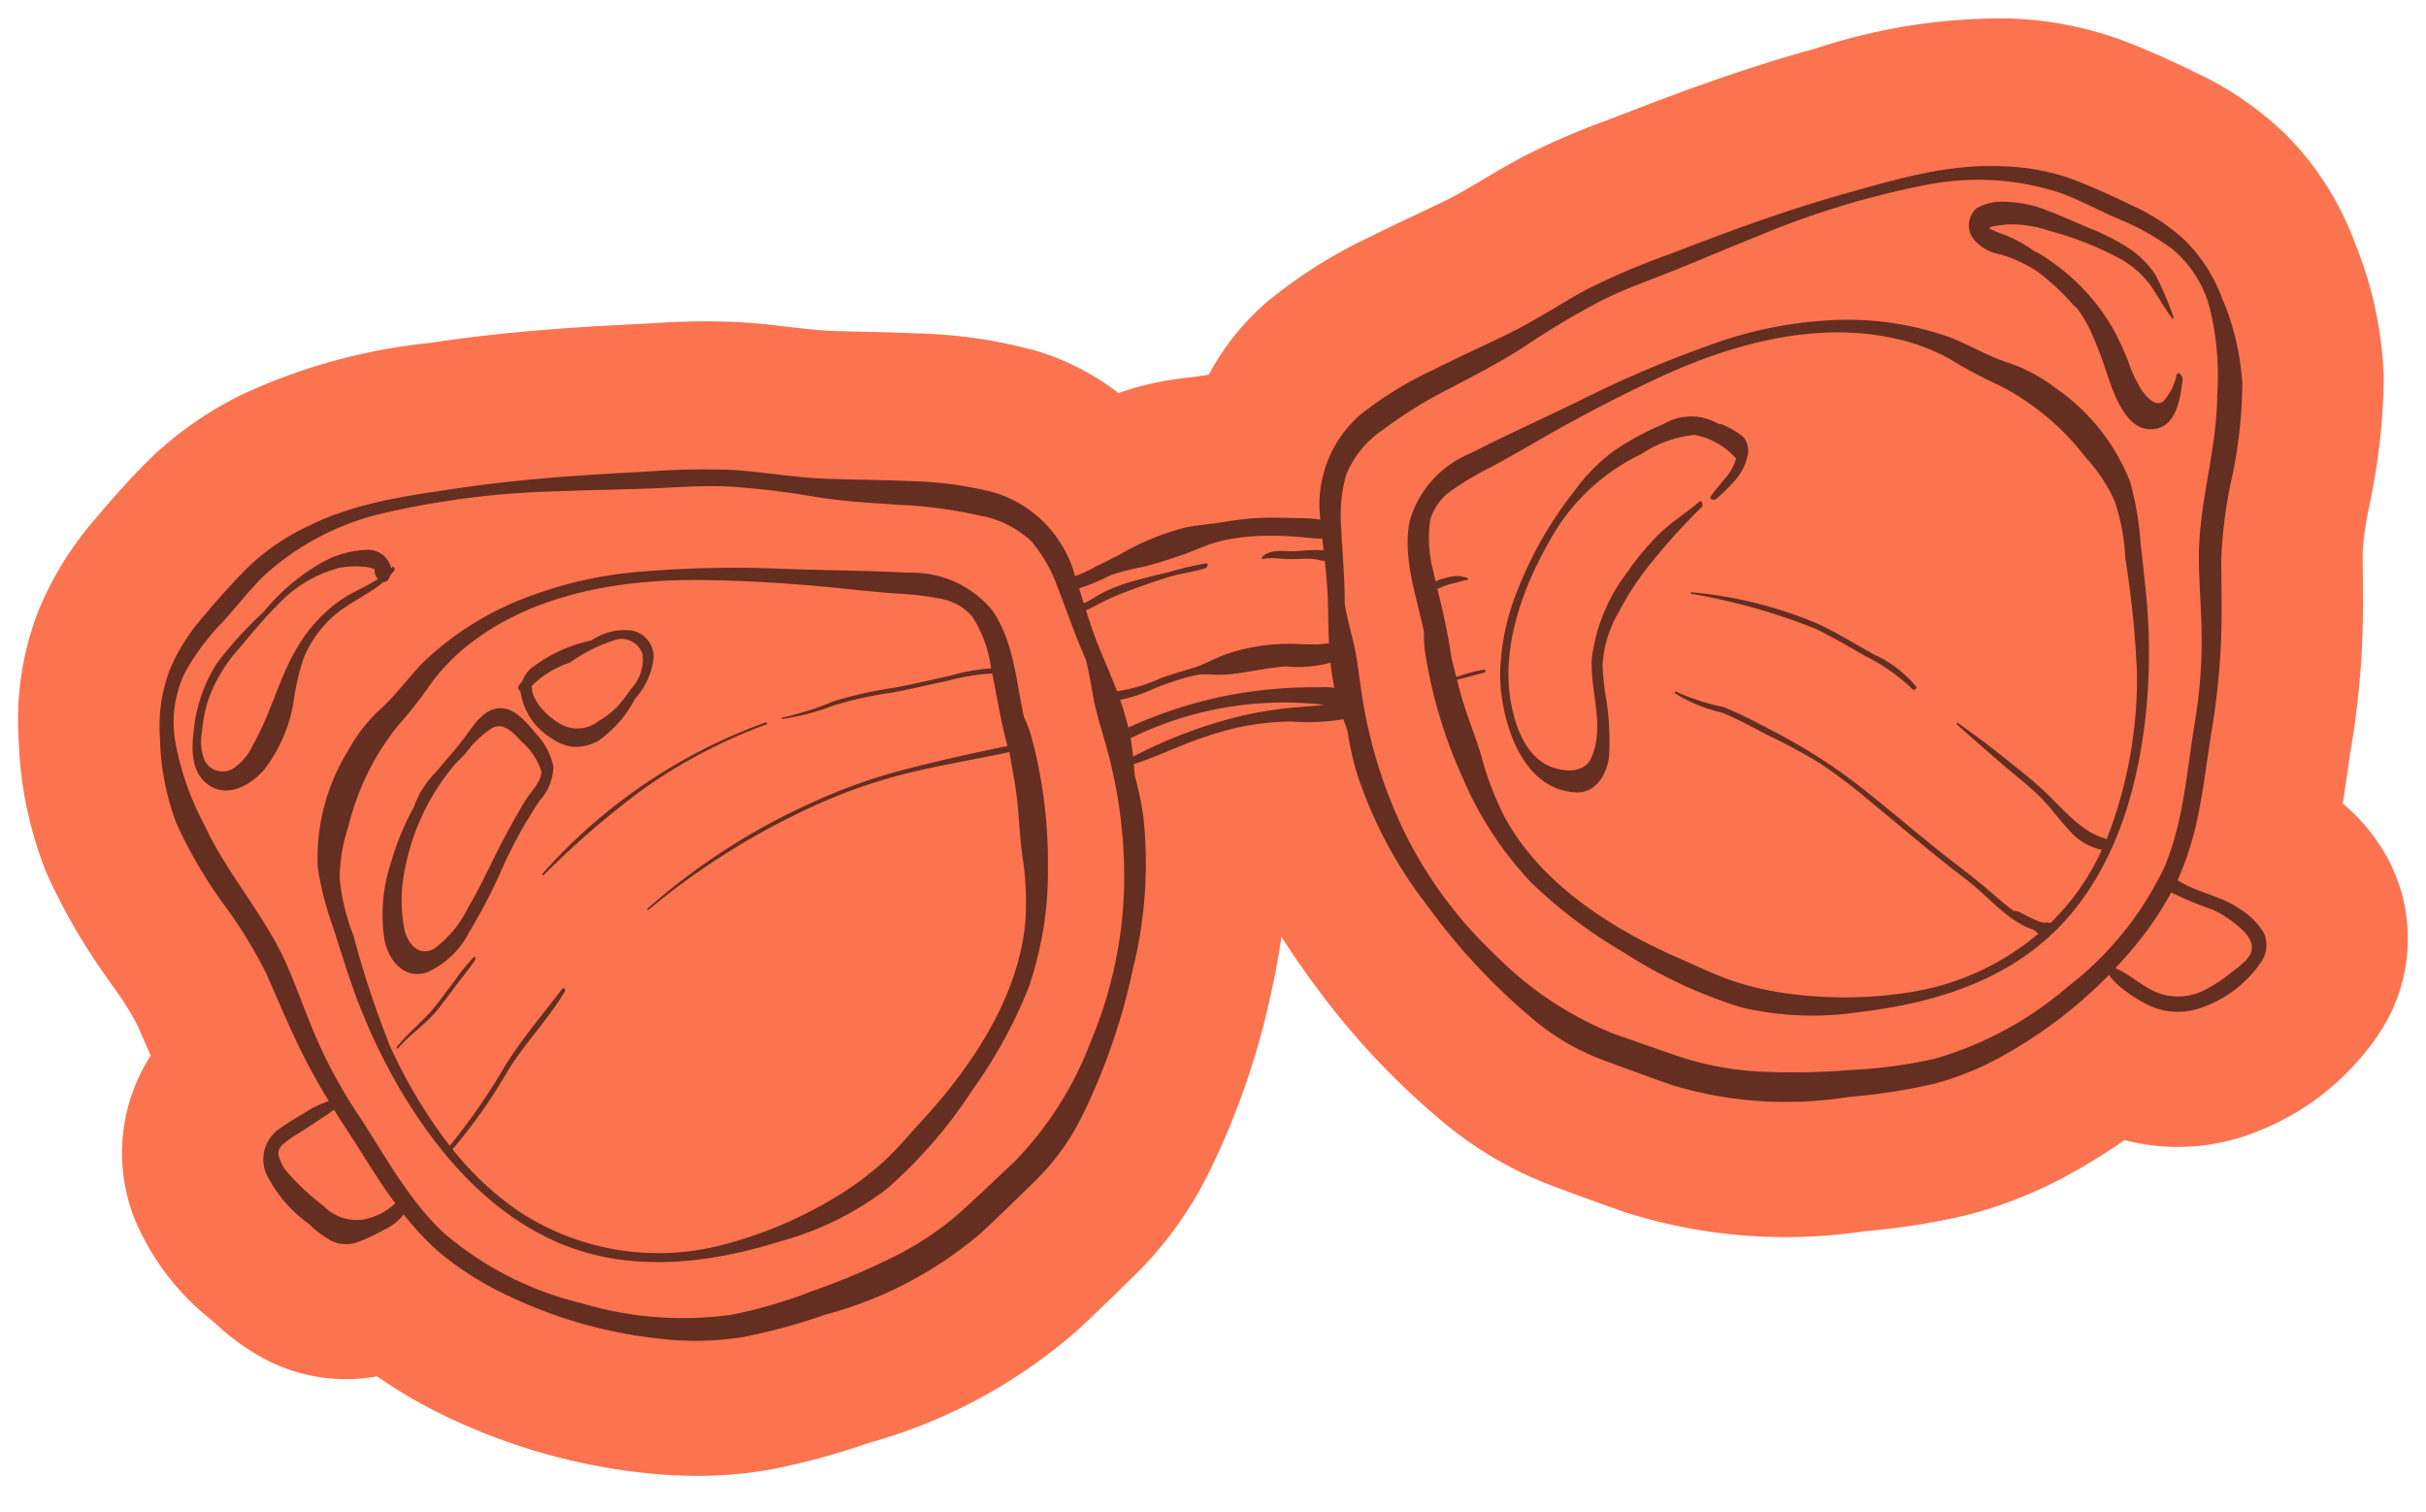 <svg xmlns="http://www.w3.org/2000/svg" xmlns:xlink="http://www.w3.org/1999/xlink" width="134.071" height="83.557" viewBox="0 0 134.071 83.557">
  <defs>
    <clipPath id="clip-path">
      <rect id="Rectángulo_401671" data-name="Rectángulo 401671" width="134.072" height="83.557" transform="translate(-2 -4)" fill="#fc7350"/>
    </clipPath>
    <clipPath id="clip-path-2">
      <rect id="Rectángulo_401670" data-name="Rectángulo 401670" width="132.072" height="80.557" fill="#642e20"/>
    </clipPath>
    <clipPath id="clip-path-3">
      <rect id="Rectángulo_401669" data-name="Rectángulo 401669" width="116.433" height="64.918" fill="#642e20"/>
    </clipPath>
  </defs>
  <g id="banner-principal-decorativo-2" transform="translate(2 4)">
    <g id="Grupo_1100377" data-name="Grupo 1100377" clip-path="url(#clip-path)">
      <g id="Grupo_1100376" data-name="Grupo 1100376">
        <g id="Grupo_1100375" data-name="Grupo 1100375" transform="translate(-1 -3)" clip-path="url(#clip-path-2)">
          <path id="Trazado_875729" data-name="Trazado 875729" d="M131.141,46.791a10.591,10.591,0,0,0-2.673-3.393c.087-.543.164-1.07.239-1.588.071-.49.141-.979.221-1.467a48.622,48.622,0,0,0,.614-5.8c.057-1.328.046-2.573.035-3.778,0-.424-.007-.849-.008-1.272a16.257,16.257,0,0,1,.369-2.532l.138-.725a33.636,33.636,0,0,0,.655-6.487,21.476,21.476,0,0,0-1.568-7.261,16.682,16.682,0,0,0-3.851-6.065,18.387,18.387,0,0,0-5.056-3.453c-1.42-.694-2.711-1.262-3.947-1.735A19.932,19.932,0,0,0,109.955.018,32.785,32.785,0,0,0,99.387,1.665l-.424.119C95.174,2.843,91.6,4.177,88.6,5.343l-.816.313a39.425,39.425,0,0,0-4.66,2.027c-.8.425-1.539.866-2.194,1.254-.683.406-1.329.79-1.894,1.07-.6.3-1.21.585-1.818.872-.834.392-1.667.786-2.489,1.2A27.2,27.2,0,0,0,69.07,15.64,14.089,14.089,0,0,0,65.8,19.705l-.528.081c-.17.027-.343.046-.516.067-.488.058-1.094.131-1.785.27a15.661,15.661,0,0,0-2.155.6,14.146,14.146,0,0,0-4.607-2.351,27.127,27.127,0,0,0-6.614-.949c-.92-.047-1.84-.067-2.761-.087-.673-.014-1.344-.028-2.016-.057-.63-.027-1.378-.114-2.17-.207-.754-.089-1.608-.189-2.508-.253a39.372,39.372,0,0,0-5.084.045l-.869.046c-3.214.155-7.025.392-10.92.966l-.434.064a32.6,32.6,0,0,0-10.326,2.8,19.937,19.937,0,0,0-5.306,3.7c-.941.938-1.89,1.983-2.9,3.191a18.347,18.347,0,0,0-3.214,5.213,16.664,16.664,0,0,0-1.051,7.1A21.5,21.5,0,0,0,1.56,47.218,33.637,33.637,0,0,0,4.8,52.877l.419.6a16.171,16.171,0,0,1,1.367,2.164c.174.391.345.783.516,1.176q.113.258.227.519a9.909,9.909,0,0,0-.915,8.96,13.977,13.977,0,0,0,4.262,5.641l.334.294a12.537,12.537,0,0,0,2.729,1.927,9.646,9.646,0,0,0,6.1.9,27.238,27.238,0,0,0,3.9,2.256,33.616,33.616,0,0,0,11.292,3.124q1.255.118,2.477.119a23.162,23.162,0,0,0,3.926-.326,38.649,38.649,0,0,0,5.454-1.455l.167-.054A29.346,29.346,0,0,0,58.666,72.4c1.171-1.107,2.217-2.119,3.2-3.091a20.911,20.911,0,0,0,3.943-5.519,42.577,42.577,0,0,0,3.427-9.879c.242-1.091.435-2.137.582-3.149.546.864,1.148,1.742,1.813,2.64a42.533,42.533,0,0,0,7.151,7.63,20.9,20.9,0,0,0,5.848,3.437c1.285.485,2.651.983,4.177,1.521a29.326,29.326,0,0,0,13.186,1.054l.17-.018a38.7,38.7,0,0,0,5.58-.892,24.346,24.346,0,0,0,5.93-2.414q1.407-.792,2.733-1.72a11.7,11.7,0,0,0,7.43-.513,14.369,14.369,0,0,0,6.8-5.623,9.422,9.422,0,0,0,.5-9.069" transform="translate(0 0)" fill="#fc7350"/>
          <g id="Grupo_1100374" data-name="Grupo 1100374" transform="translate(7.82 8.173)" style="mix-blend-mode: multiply;isolation: isolate">
            <g id="Grupo_1100373" data-name="Grupo 1100373">
              <g id="Grupo_1100372" data-name="Grupo 1100372" clip-path="url(#clip-path-3)">
                <path id="Trazado_875730" data-name="Trazado 875730" d="M127.007,20.971a8.8,8.8,0,0,0-2.047-3.247A10.787,10.787,0,0,0,122,15.766c-1.074-.525-2.19-1.029-3.307-1.456A12.4,12.4,0,0,0,114.8,13.6c-2.984-.127-5.712.689-8.554,1.483-3.268.914-6.478,2.089-9.64,3.317a41.936,41.936,0,0,0-4.628,1.951c-1.449.773-2.813,1.693-4.284,2.426-1.408.7-2.85,1.336-4.254,2.047a20.279,20.279,0,0,0-4.091,2.512,6.579,6.579,0,0,0-2.2,5.789,12.291,12.291,0,0,0-1.585-.086c-.627-.019-1.258-.029-1.885,0a18.079,18.079,0,0,0-2,.242c-.655.1-1.328.147-1.976.278a14.042,14.042,0,0,0-3.644,1.5c-.453.233-.911.455-1.366.687a6.338,6.338,0,0,1-1.1.5,6.645,6.645,0,0,0-4.448-4.612A20.3,20.3,0,0,0,54.385,31c-1.572-.079-3.147-.073-4.719-.14-1.641-.07-3.262-.356-4.9-.473a41.894,41.894,0,0,0-5.022.1c-3.388.164-6.8.4-10.156.892-2.919.431-5.743.795-8.418,2.125a12.427,12.427,0,0,0-3.265,2.234c-.846.844-1.66,1.758-2.428,2.675a10.818,10.818,0,0,0-1.909,2.994,8.8,8.8,0,0,0-.548,3.8,14.222,14.222,0,0,0,.893,4.667,25.874,25.874,0,0,0,2.5,4.336,25.764,25.764,0,0,1,2.49,4.023c.639,1.438,1.236,2.888,1.937,4.3.465.936.972,1.839,1.508,2.728a5.681,5.681,0,0,0-1.379.679,15.727,15.727,0,0,0-1.43.908,2.059,2.059,0,0,0-.649,2.428,7.46,7.46,0,0,0,2.356,2.768,6.025,6.025,0,0,0,1.2.913,1.858,1.858,0,0,0,1.482.1,9.409,9.409,0,0,0,1.4-.648,2.989,2.989,0,0,0,1.162-.887,15.246,15.246,0,0,0,1.951,2.078A17.389,17.389,0,0,0,32.3,76.033,25.7,25.7,0,0,0,40.94,78.42a16.462,16.462,0,0,0,4.343-.129,33.255,33.255,0,0,0,4.543-1.242,21.881,21.881,0,0,0,8.641-4.562c1.032-.978,2.065-1.973,3.076-2.973A13.056,13.056,0,0,0,64,66.045a34.719,34.719,0,0,0,2.782-8.062,24.138,24.138,0,0,0,.584-8.426,17.613,17.613,0,0,0-.472-2.272c-.016-.218-.037-.436-.057-.654.876-.257,1.712-.649,2.559-.985a22.55,22.55,0,0,1,2.89-.964,15.2,15.2,0,0,1,3.208-.4,12.215,12.215,0,0,0,2.931-.123q.107.313.22.625a17.58,17.58,0,0,0,.493,2.268A24.15,24.15,0,0,0,83.1,54.514a34.724,34.724,0,0,0,5.821,6.233,13.05,13.05,0,0,0,3.652,2.169c1.331.5,2.679.99,4.02,1.464a21.865,21.865,0,0,0,9.75.652,33.17,33.17,0,0,0,4.656-.713,16.466,16.466,0,0,0,4.02-1.649,25.831,25.831,0,0,0,5.712-4.382,3.883,3.883,0,0,0,.975.932,6.9,6.9,0,0,0,1.32.789,3.8,3.8,0,0,0,3,.018,6.556,6.556,0,0,0,3.076-2.4,1.667,1.667,0,0,0,.194-1.648,3.915,3.915,0,0,0-1.326-1.329c-1.046-.746-2.383-.905-3.446-1.595a17.5,17.5,0,0,0,1.2-3.943c.275-1.412.441-2.844.673-4.263a40.984,40.984,0,0,0,.519-4.871c.067-1.574.022-3.141.02-4.714a25.718,25.718,0,0,1,.638-4.689,25.856,25.856,0,0,0,.524-4.98,14.247,14.247,0,0,0-1.083-4.627M24.17,71.816a2.546,2.546,0,0,1-2.084-.738A14.351,14.351,0,0,1,20.064,69.2a2.3,2.3,0,0,1-.49-.955c-.054-.313.121-.5.351-.688.407-.333.891-.6,1.329-.886.463-.306.935-.607,1.382-.937q.325.523.665,1.041c.789,1.2,1.523,2.442,2.349,3.621.122.173.248.34.374.511a3.488,3.488,0,0,1-1.854.913M66.287,53.849a23.645,23.645,0,0,1-1.819,8.1,19.212,19.212,0,0,1-4.26,6.692c-1,.928-1.983,1.891-3,2.8a17.206,17.206,0,0,1-3.852,2.527,38.219,38.219,0,0,1-4.314,1.8,26.587,26.587,0,0,1-4.411,1.294,19.555,19.555,0,0,1-8.344-.642,18.2,18.2,0,0,1-7.56-3.855c-2.018-1.873-3.309-4.382-4.815-6.65a27.3,27.3,0,0,1-2.192-4.008c-.606-1.362-1.08-2.777-1.676-4.141-1.213-2.776-3.315-5.034-4.572-7.779a15.529,15.529,0,0,1-1.609-4.609,6.316,6.316,0,0,1,.557-3.836,13.457,13.457,0,0,1,2.066-2.76c.775-.843,1.48-1.775,2.3-2.574a14.687,14.687,0,0,1,6.632-3.448,47.5,47.5,0,0,1,9.626-1.2c1.6-.066,3.207-.088,4.81-.144,1.571-.055,3.144-.2,4.716-.11a45.539,45.539,0,0,1,4.716.571c1.514.25,3.042.324,4.571.434a24.875,24.875,0,0,1,4.5.6,5.491,5.491,0,0,1,2.835,1.432,8.135,8.135,0,0,1,1.438,2.532c.512,1.293.938,2.6,1.511,3.873l.045.1c.18.723.3,1.467.435,2.2.139.747.375,1.476.579,2.208a26.645,26.645,0,0,1,1.089,8.592M77.009,43.4c-.511.045-1.022.078-1.532.131a20.818,20.818,0,0,0-3.089.538,26.463,26.463,0,0,0-5.59,2.155c-.037-.34-.081-.678-.14-1.014a19.151,19.151,0,0,1,10.691-1.848c-.114.014-.228.029-.34.038m.912-.984a4.083,4.083,0,0,0-.774-.021c-.467-.007-.934,0-1.4.015a26.237,26.237,0,0,0-3.358.365,24.324,24.324,0,0,0-5.856,1.846,14.924,14.924,0,0,0-.452-1.538,8.254,8.254,0,0,0,1.829-.6,15.426,15.426,0,0,1,1.5-.534,6.883,6.883,0,0,1,1.107-.265c.342-.037.691.022,1.035.017,1.254-.017,2.466-.385,3.712-.461a6.719,6.719,0,0,0,2.445-.212,13.5,13.5,0,0,0,.211,1.385m-.291-2.445c-.214.01-.434.053-.645.057-.467.01-.935-.028-1.4-.032a10.8,10.8,0,0,0-3.609.558c-.665.233-1.265.6-1.942.8-.553.166-1.112.33-1.658.519a9.085,9.085,0,0,1-2.464.742c-.272-.716-.577-1.421-.873-2.126-.327-.775-.593-1.559-.845-2.349a6.294,6.294,0,0,0,.716-.354,13.617,13.617,0,0,1,1.782-.769q1-.376,2.023-.7c.68-.214,1.394-.28,2.071-.5.119-.038.217-.289.025-.269a18.925,18.925,0,0,0-2.071.493q-.94.209-1.867.47a9.51,9.51,0,0,0-1.75.658c-.34.173-.685.435-1.054.581l-.254-.818a13.359,13.359,0,0,0,1.749-.732,13,13,0,0,1,1.81-.462c.694-.18,1.391-.4,2.071-.632.662-.222,1.278-.535,1.951-.726a10.145,10.145,0,0,1,1.994-.325,16.553,16.553,0,0,1,2.137,0c.571.03,1.155.126,1.728.123q.039.327.076.651a5.272,5.272,0,0,0-.827-.007c-.319.013-.639.058-.959.055-.529-.005-1.159-.1-1.586.285-.034.031-.072.18.021.15a2.326,2.326,0,0,1,.775-.035c.279.006.558.042.837.037.328-.005.655-.03.982-.02a2.6,2.6,0,0,1,.5.064,1.2,1.2,0,0,0,.321.058c.087.8.158,1.591.174,2.4.015.715.024,1.432.06,2.146m48.775,14.7a5.624,5.624,0,0,1,1.384.865c.395.324.938.822.828,1.4-.1.515-.765.945-1.15,1.253a8.14,8.14,0,0,1-1.354.895,3.216,3.216,0,0,1-2.548.252c-.922-.308-1.609-1.041-2.48-1.414.291-.309.576-.623.849-.945a18.319,18.319,0,0,0,2.239-3.239,19.305,19.305,0,0,0,2.232.935m.308-28.336c-.032,3.019-1.033,5.937-1.012,8.966.01,1.488.153,2.974.153,4.464a27.293,27.293,0,0,1-.372,4.553c-.452,2.685-.611,5.5-1.693,8.034a18.192,18.192,0,0,1-5.337,6.6,19.547,19.547,0,0,1-7.361,3.981,26.56,26.56,0,0,1-4.556.612,38.119,38.119,0,0,1-4.674.11,17.194,17.194,0,0,1-4.547-.741c-1.3-.418-2.587-.9-3.881-1.338a19.211,19.211,0,0,1-6.614-4.381,23.649,23.649,0,0,1-4.956-6.656,26.655,26.655,0,0,1-2.5-8.292c-.111-.752-.192-1.514-.369-2.253-.173-.723-.367-1.45-.5-2.185,0-.035,0-.072,0-.108.007-1.394-.137-2.764-.195-4.153a8.142,8.142,0,0,1,.283-2.9,5.492,5.492,0,0,1,2.007-2.461,24.886,24.886,0,0,1,3.87-2.379c1.353-.723,2.718-1.412,4-2.256a45.368,45.368,0,0,1,4.075-2.441c1.4-.724,2.9-1.229,4.353-1.819,1.487-.6,2.962-1.233,4.452-1.826a47.53,47.53,0,0,1,9.28-2.824,14.682,14.682,0,0,1,7.461.452c1.073.4,2.1.962,3.147,1.416a13.461,13.461,0,0,1,3.01,1.681,6.323,6.323,0,0,1,2.07,3.277,15.534,15.534,0,0,1,.4,4.865" transform="translate(-12.999 -13.586)" fill="#642e20"/>
                <path id="Trazado_875731" data-name="Trazado 875731" d="M66.919,59.771a6.682,6.682,0,0,0-.393-1.026c-.43-1.976-.578-4.258-1.785-5.943a5.776,5.776,0,0,0-4.592-2.034c-2.317-.126-4.64-.129-6.958-.217a61.934,61.934,0,0,0-7.464.129,22.688,22.688,0,0,0-6.718,1.462,16.811,16.811,0,0,0-5.738,3.63c-.762.8-1.4,1.686-2.209,2.438a8.976,8.976,0,0,0-1.9,2.411A11.279,11.279,0,0,0,27.5,67.057a16.951,16.951,0,0,0,.81,3.2c.341,1.032.653,2.075,1.009,3.1a32.779,32.779,0,0,0,2.841,6.151c2.035,3.382,4.723,6.5,8.376,8.167,3.985,1.815,8.4,1.32,12.474.057a17.284,17.284,0,0,0,5.9-2.885,26.045,26.045,0,0,0,4.733-5.444,26.644,26.644,0,0,0,3.124-5.669,19.559,19.559,0,0,0,1.083-6.682,26.741,26.741,0,0,0-.93-7.287m-.831,3.085c.161,1.154.183,2.321.337,3.476a16.848,16.848,0,0,1,.191,3.561c-.329,4.235-2.925,8.118-5.721,11.155-.71.772-1.38,1.582-2.155,2.293a17.269,17.269,0,0,1-2.773,2.028,23.174,23.174,0,0,1-5.718,2.444,14.03,14.03,0,0,1-11.785-1.848,17.086,17.086,0,0,1-3.516-3.33,29.583,29.583,0,0,0,3.041-4.316c.941-1.535,2.225-2.834,3.146-4.376.077-.129-.032-.3-.147-.149-1.056,1.381-2.2,2.732-3.126,4.206a33.71,33.71,0,0,1-3.054,4.417.214.214,0,0,0-.015.025,27.794,27.794,0,0,1-3.323-5.557,53.88,53.88,0,0,1-2-6.063,11.661,11.661,0,0,1-.76-3.146,9.169,9.169,0,0,1,.487-2.9,14.133,14.133,0,0,1,2.749-5.569,24.742,24.742,0,0,0,1.838-2.347,10.89,10.89,0,0,1,2.32-2.314c3.615-2.707,8.42-3.44,12.818-3.366q3.565.06,7.113.419c1.138.115,2.275.238,3.416.324a16.64,16.64,0,0,1,2.431.281,3.025,3.025,0,0,1,1.794,1A7.028,7.028,0,0,1,64.7,55.969c.006.028.011.058.017.086a10.188,10.188,0,0,0-2.2.386c-1.056.234-2.121.493-3.186.684a23.291,23.291,0,0,0-3.292.734,16.407,16.407,0,0,1-2.875.914c-.035,0-.037.081,0,.077a12.668,12.668,0,0,0,2.794-.729,20.528,20.528,0,0,1,3.159-.711c1.032-.17,2.045-.442,3.072-.637a11.982,11.982,0,0,1,2.581-.437c.279,1.33.481,2.7.849,4.006-1.847.377-3.7.789-5.525,1.258a30.625,30.625,0,0,0-5.148,1.81,36.2,36.2,0,0,0-9.223,5.916c-.029.026,0,.117.035.084A40.585,40.585,0,0,1,55,63.618a29.293,29.293,0,0,1,5.336-1.831c1.783-.427,3.593-.724,5.384-1.107l.011.038c.115.715.259,1.431.358,2.137" transform="translate(-18.758 -28.292)" fill="#642e20"/>
                <path id="Trazado_875732" data-name="Trazado 875732" d="M39.04,86.251a9.5,9.5,0,0,0-1.048,1.282c-.35.465-.693.935-1.053,1.393-.65.825-1.5,1.461-2.153,2.285-.038.048,0,.142.057.08.684-.788,1.579-1.361,2.228-2.181.35-.443.685-.9,1.026-1.349s.728-.9,1.029-1.39c.034-.055-.013-.188-.086-.12" transform="translate(-21.674 -42.531)" fill="#642e20"/>
                <path id="Trazado_875733" data-name="Trazado 875733" d="M60.522,64.685a30.1,30.1,0,0,0-12.34,8.356c-.032.036,0,.14.046.1a47.821,47.821,0,0,1,5.6-4.829,29.645,29.645,0,0,1,6.725-3.514c.048-.019.029-.126-.026-.107" transform="translate(-27.011 -33.945)" fill="#642e20"/>
                <path id="Trazado_875734" data-name="Trazado 875734" d="M167.586,36.692a11.276,11.276,0,0,0-4.133-5.205,8.977,8.977,0,0,0-2.717-1.429c-1.049-.356-1.989-.91-3.009-1.328a16.827,16.827,0,0,0-6.719-.982,22.7,22.7,0,0,0-6.732,1.4,61.86,61.86,0,0,0-6.87,2.919c-2.082,1.023-4.2,1.972-6.268,3.029a5.774,5.774,0,0,0-3.368,3.726c-.416,2.031.376,4.176.787,6.155a6.759,6.759,0,0,0,.058,1.1,26.78,26.78,0,0,0,2.114,7.035,19.575,19.575,0,0,0,3.709,5.663,26.648,26.648,0,0,0,5.16,3.907,26.064,26.064,0,0,0,6.539,3.047,17.277,17.277,0,0,0,6.559.236c4.234-.5,8.471-1.847,11.372-5.127,2.66-3.006,3.846-6.951,4.329-10.868a32.82,32.82,0,0,0,.093-6.775c-.093-1.083-.233-2.162-.341-3.244a16.894,16.894,0,0,0-.563-3.256m-.265,4.239a54.017,54.017,0,0,1,.639,6.353,24.426,24.426,0,0,1-1.677,9.135,5.63,5.63,0,0,1-.934-.4,7.2,7.2,0,0,1-.875-.662c-.588-.507-1.106-1.087-1.669-1.618-.682-.643-1.439-1.223-2.17-1.81-.837-.671-1.689-1.311-2.569-1.926-.04-.029-.089.054-.054.085.81.715,1.62,1.429,2.439,2.134.757.652,1.572,1.265,2.269,1.982.523.538.954,1.157,1.476,1.7a3.2,3.2,0,0,0,1.814,1.1l.014,0a15.214,15.214,0,0,1-.759,1.427,13.165,13.165,0,0,1-2.1,2.632.257.257,0,0,0-.1-.039.379.379,0,0,0-.14.008h-.006l-.052,0-.043,0-.1-.01L162.677,61,162.642,61c-.03-.009-.061-.02-.09-.031a4.113,4.113,0,0,1-.463-.195c-.163-.083-.325-.169-.488-.252a1.126,1.126,0,0,0-.223-.1,1.741,1.741,0,0,0-.193-.038.063.063,0,0,0-.034.008c-.314-.224-.612-.476-.9-.727-.7-.609-1.4-1.181-2.137-1.743-1.761-1.342-3.433-2.8-5.164-4.176a30.688,30.688,0,0,0-5.142-3.316,27.022,27.022,0,0,0-2.712-1.316,11.9,11.9,0,0,1-2.626-.853c-.045-.031-.074.071-.042.1A8.166,8.166,0,0,0,145,49.421c.935.369,1.81.881,2.708,1.329a30.269,30.269,0,0,1,2.762,1.5,30.052,30.052,0,0,1,2.775,2.112c1.745,1.424,3.443,2.9,5.243,4.26,1.219.919,2.28,2.319,3.769,2.814l.052.041c-.028-.021-.018-.014,0,0l.033.028c.028.026.055.051.086.075s.06.04.09.06a14.475,14.475,0,0,1-7.266,3.266,23.167,23.167,0,0,1-6.218.094,17.3,17.3,0,0,1-3.358-.724c-1-.334-1.938-.8-2.9-1.218-3.79-1.637-7.742-4.127-9.765-7.862a16.814,16.814,0,0,1-1.275-3.33c-.329-1.117-.783-2.193-1.106-3.313-.09-.312-.171-.63-.251-.949.5-.1.994-.259,1.494-.379.1-.023.135-.188,0-.171a8.25,8.25,0,0,0-1.533.412c-.084-.337-.167-.675-.256-1.011a36.732,36.732,0,0,0-.795-3.869,2.622,2.622,0,0,0,.264-.1c.149-.06.3-.114.456-.159s.314-.064.464-.116a2.286,2.286,0,0,1,.465-.111c.049-.005.075-.1.02-.12a3.236,3.236,0,0,0-.446-.094,1.52,1.52,0,0,0-.5.044c-.164.031-.327.072-.488.119a1.28,1.28,0,0,0-.329.133c-.035-.161-.07-.321-.1-.481a7.018,7.018,0,0,1-.191-2.946,3.025,3.025,0,0,1,1.233-1.639,16.678,16.678,0,0,1,2.107-1.245c1.007-.543,2-1.117,2.988-1.686q3.093-1.771,6.328-3.277c3.988-1.856,8.675-3.142,13.079-2.14a10.858,10.858,0,0,1,3.06,1.17,24.66,24.66,0,0,0,2.635,1.4,14.13,14.13,0,0,1,4.776,3.97,9.165,9.165,0,0,1,1.623,2.447,11.672,11.672,0,0,1,.585,3.184" transform="translate(-58.681 -19.223)" fill="#642e20"/>
                <path id="Trazado_875735" data-name="Trazado 875735" d="M163.785,56.185c-1.008-.568-1.993-1.172-3.037-1.672a23.262,23.262,0,0,0-7.027-1.768c-.042-.006-.106.067-.048.081a34.023,34.023,0,0,1,6.858,1.926c.971.463,1.888,1.018,2.826,1.544a10.239,10.239,0,0,1,2.557,1.81c.081.085.266-.046.2-.146a6.433,6.433,0,0,0-2.326-1.775" transform="translate(-69.039 -29.188)" fill="#642e20"/>
                <path id="Trazado_875736" data-name="Trazado 875736" d="M189.548,20.935a5.242,5.242,0,0,0-1.627-1.584,12.964,12.964,0,0,0-2.091-1.044c-.754-.311-1.5-.662-2.262-.947a6.738,6.738,0,0,0-2.395-.491,2.817,2.817,0,0,0-1.533.363,1.258,1.258,0,0,0-.2,1.651,2.4,2.4,0,0,0,1.512.893,7.682,7.682,0,0,1,2.1.983,13.02,13.02,0,0,1,2,1.886.206.206,0,0,0,.109.062,7.572,7.572,0,0,1,.8,1.334,22.9,22.9,0,0,1,.849,2.211c.36,1.081,1.032,3.2,2.45,3.191s1.64-1.66,1.767-2.748c.018-.164-.232-.531-.331-.241a3.129,3.129,0,0,1-.714,1.427c-.439.362-.913-.2-1.177-.552a6.889,6.889,0,0,1-.788-1.66,15.357,15.357,0,0,0-.843-1.8,11.442,11.442,0,0,0-3.34-3.65,6.715,6.715,0,0,0-1.029-.641l-.09-.061A7.408,7.408,0,0,0,181.2,18.7a6.675,6.675,0,0,1-.745-.3,1.446,1.446,0,0,1-.135-.086,3.07,3.07,0,0,1,.3-.1c.259-.042.524-.076.786-.093a6.3,6.3,0,0,1,2.16.328,18.058,18.058,0,0,1,3.878,1.5,5.253,5.253,0,0,1,1.8,1.526c.417.607.771,1.25,1.211,1.843.05.066.084-.049.066-.091a18.24,18.24,0,0,0-.975-2.287" transform="translate(-79.23 -14.894)" fill="#642e20"/>
                <path id="Trazado_875737" data-name="Trazado 875737" d="M27.046,49.806c-.014.016-.031.03-.046.046a1.309,1.309,0,0,0-1.228-1.012,5.483,5.483,0,0,0-2.649.73,11.64,11.64,0,0,0-3.179,2.709,21.275,21.275,0,0,0-2.578,2.834A8.461,8.461,0,0,0,16.1,58.724c-.134,1-.18,2.3.674,3.007,1.085.9,2.4.168,3.2-.73a8.363,8.363,0,0,0,1.655-3.913,13.079,13.079,0,0,1,.555-2.318,6.373,6.373,0,0,1,1.432-2.08c.854-.858,2.047-1.3,2.953-2.071a.3.3,0,0,0,.244-.1,1.05,1.05,0,0,0,.159-.3c.066-.075.137-.146.2-.228s-.028-.289-.119-.186M22.12,53.753c-1.243,1.8-1.686,4.011-2.774,5.9a3.072,3.072,0,0,1-1.118,1.3A1.123,1.123,0,0,1,16.7,60.5a2.8,2.8,0,0,1-.152-1.609,7.856,7.856,0,0,1,.329-1.716,8.47,8.47,0,0,1,1.67-2.827c.715-.845,1.4-1.69,2.189-2.473a7.132,7.132,0,0,1,3.416-2.043,5.225,5.225,0,0,1,1.126-.07,2.732,2.732,0,0,1,.633.087,1.727,1.727,0,0,0,.179.064.681.681,0,0,0,.179.541c-.631.412-1.357.7-1.984,1.111a8.227,8.227,0,0,0-2.166,2.185" transform="translate(-14.203 -27.631)" fill="#642e20"/>
                <path id="Trazado_875738" data-name="Trazado 875738" d="M52.243,56.231a3.209,3.209,0,0,0-2.237.546,8.147,8.147,0,0,0-3.334,1.536,1.808,1.808,0,0,0-.5.72c-.053.064-.108.125-.158.193a.248.248,0,0,0,.061.369,3.606,3.606,0,0,0,1.705,2.581,2.608,2.608,0,0,0,1.088.467,2.529,2.529,0,0,0,1.48-.3,6.456,6.456,0,0,0,2.053-2.33,4.058,4.058,0,0,0,1.041-2.35,1.5,1.5,0,0,0-1.2-1.434m-.075,3.251a9.247,9.247,0,0,1-.759.978,5.125,5.125,0,0,1-1.022.777,1.881,1.881,0,0,1-1.776.31c-.745-.271-1.945-1.324-1.912-2.254A5.346,5.346,0,0,1,48.818,58a8.612,8.612,0,0,1,2.6-1.281,1.216,1.216,0,0,1,1.4.81,2.361,2.361,0,0,1-.652,1.949" transform="translate(-26.133 -30.56)" fill="#642e20"/>
                <path id="Trazado_875739" data-name="Trazado 875739" d="M41.93,64.782c-.455-.55-1.1-1.354-1.874-1.387-.876-.036-1.429.755-1.882,1.386-.546.76-1.168,1.438-1.767,2.154a5.023,5.023,0,0,0-1.2,1.913,14.443,14.443,0,0,0-1.248,3,9.188,9.188,0,0,0-.381,4.369c.248,1.135,1.062,2.155,2.329,1.785a4.827,4.827,0,0,0,2.359-2.249,29.918,29.918,0,0,0,1.816-3.505,25.155,25.155,0,0,1,2.07-3.748,2.9,2.9,0,0,0,.76-1.877,3.85,3.85,0,0,0-.985-1.847m-.574,3.724c-.6,1.009-1.173,2.052-1.692,3.1-.464.941-.917,1.888-1.452,2.79a6.148,6.148,0,0,1-1.876,2.281c-.8.464-1.415-.185-1.635-.959a8.387,8.387,0,0,1,.024-3.505A12.575,12.575,0,0,1,37.5,66.459c.187-.185.375-.369.552-.562a5.465,5.465,0,0,1,1.518-1.432c.636-.291,1.186.35,1.58.774a3.652,3.652,0,0,1,1.089,1.618c.066.549-.621,1.2-.887,1.649" transform="translate(-21.148 -33.431)" fill="#642e20"/>
                <path id="Trazado_875740" data-name="Trazado 875740" d="M149.539,37.7a4.78,4.78,0,0,0-1.151-.666.2.2,0,0,0-.147,0,2.965,2.965,0,0,0-3.051-.015,15.177,15.177,0,0,0-2.781,1.505,9.963,9.963,0,0,0-2.127,2.16,21.47,21.47,0,0,0-3.124,5.4,13.161,13.161,0,0,0-1.014,4.851c.049,2.457,1.164,6.3,4.189,6.442,1.092.052,1.708-.978,1.829-1.948a14.53,14.53,0,0,0-.2-3.487,13.949,13.949,0,0,1-.153-1.606,6.486,6.486,0,0,1,.873-2.883,16.111,16.111,0,0,1,1.936-2.912,34.506,34.506,0,0,1,2.663-2.926c.11-.1.019-.429-.131-.3-.725.635-1.548,1.123-2.233,1.8a14.876,14.876,0,0,0-1.729,2.078,9.83,9.83,0,0,0-1.972,4.759c-.117,1.825.75,3.748-.032,5.52-.384.871-1.532.781-2.276.469-1.289-.541-1.864-2.05-2.124-3.321-.678-3.321.709-6.861,2.406-9.671a11.334,11.334,0,0,1,4.74-4.256,6.5,6.5,0,0,1,2.963-1.07,4.041,4.041,0,0,1,2.281,1.293c.005,0,.01,0,.016.008v0a2.872,2.872,0,0,1-.605,1.092c-.261.32-.53.626-.772.961-.159.22.157.294.3.161a10.145,10.145,0,0,0,1.025-1.01,3.108,3.108,0,0,0,.675-1.3,1.194,1.194,0,0,0-.279-1.145" transform="translate(-62.064 -22.763)" fill="#642e20"/>
              </g>
            </g>
          </g>
        </g>
      </g>
    </g>
  </g>
</svg>
